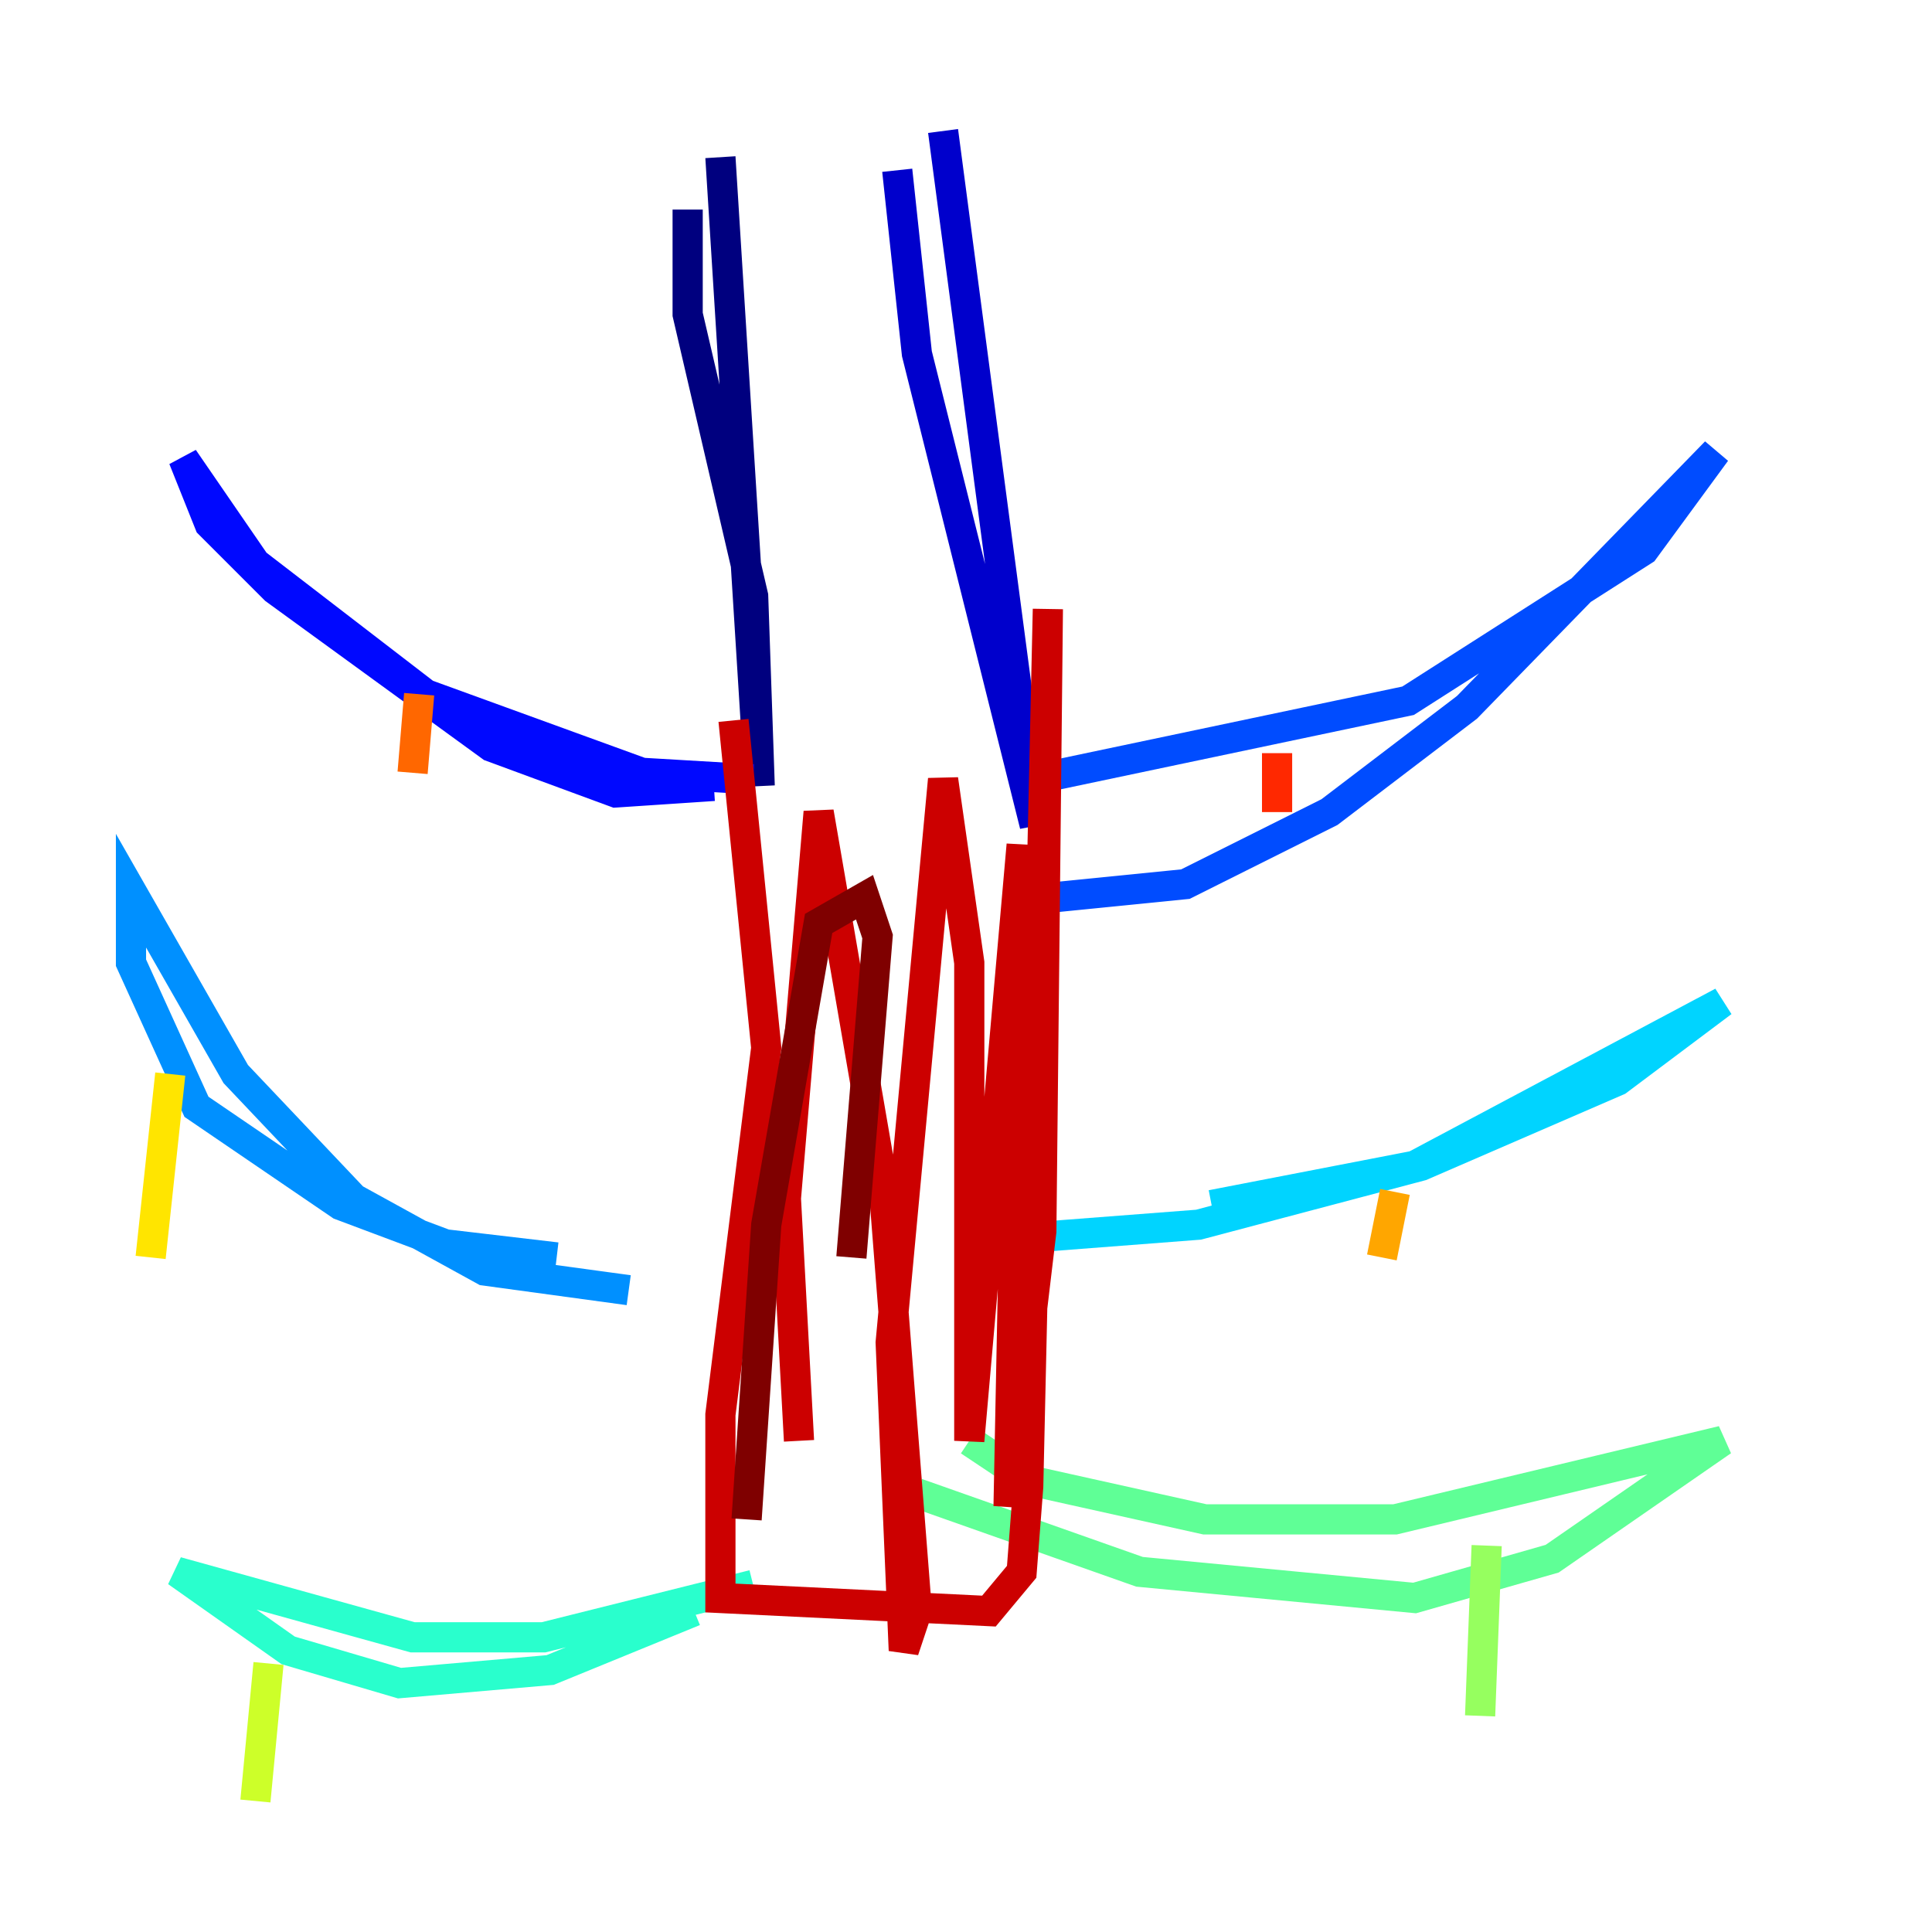 <?xml version="1.0" encoding="utf-8" ?>
<svg baseProfile="tiny" height="128" version="1.2" viewBox="0,0,128,128" width="128" xmlns="http://www.w3.org/2000/svg" xmlns:ev="http://www.w3.org/2001/xml-events" xmlns:xlink="http://www.w3.org/1999/xlink"><defs /><polyline fill="none" points="45.559,13.885 45.559,20.827 49.898,39.485 50.332,52.068 47.729,10.414" stroke="#00007f" stroke-width="2" /><polyline fill="none" points="62.481,8.678 68.556,54.671 60.746,23.43 59.444,11.281" stroke="#0000cc" stroke-width="2" /><polyline fill="none" points="49.898,51.634 42.522,51.2 28.203,45.993 16.922,37.315 12.149,30.373 13.885,34.712 18.224,39.051 32.542,49.464 40.786,52.502 47.295,52.068" stroke="#0008ff" stroke-width="2" /><polyline fill="none" points="68.556,51.634 93.288,46.427 108.909,36.447 113.681,29.939 97.193,46.861 88.081,53.803 78.536,58.576 69.858,59.444" stroke="#004cff" stroke-width="2" /><polyline fill="none" points="41.654,85.478 32.108,84.176 23.43,79.403 15.62,71.159 8.678,59.01 8.678,63.783 13.017,73.329 22.563,79.837 29.505,82.441 36.881,83.308" stroke="#0090ff" stroke-width="2" /><polyline fill="none" points="68.122,82.007 79.403,81.139 94.156,77.234 107.173,71.593 114.115,66.386 93.722,77.234 80.271,79.837" stroke="#00d4ff" stroke-width="2" /><polyline fill="none" points="45.993,106.739 36.447,110.644 26.468,111.512 19.091,109.342 11.715,104.136 27.336,108.475 36.014,108.475 49.898,105.003" stroke="#29ffcd" stroke-width="2" /><polyline fill="none" points="60.746,98.929 75.498,104.136 93.722,105.871 102.834,103.268 114.115,95.458 92.42,100.664 79.837,100.664 68.122,98.061 64.217,95.458" stroke="#5fff96" stroke-width="2" /><polyline fill="none" points="98.495,102.4 98.061,113.681" stroke="#96ff5f" stroke-width="2" /><polyline fill="none" points="17.79,110.21 16.922,119.322" stroke="#cdff29" stroke-width="2" /><polyline fill="none" points="11.281,71.159 9.98,83.308" stroke="#ffe500" stroke-width="2" /><polyline fill="none" points="92.42,78.969 91.552,83.308" stroke="#ffa600" stroke-width="2" /><polyline fill="none" points="27.77,45.993 27.336,51.2" stroke="#ff6700" stroke-width="2" /><polyline fill="none" points="84.61,49.898 84.61,53.803" stroke="#ff2800" stroke-width="2" /><polyline fill="none" points="48.597,47.729 50.766,69.424 47.729,93.722 47.729,105.871 65.519,106.739 67.688,104.136 68.122,98.495 69.424,40.352 68.99,81.573 66.82,99.797 67.688,55.973 64.217,95.458 64.217,63.783 62.481,51.634 59.01,88.949 59.878,109.342 60.746,106.739 58.576,78.969 54.237,53.803 52.068,79.403 52.936,95.458" stroke="#cc0000" stroke-width="2" /><polyline fill="none" points="56.407,83.308 58.142,62.047 57.275,59.444 54.237,61.18 50.766,81.139 49.464,100.664" stroke="#7f0000" stroke-width="2" /></svg>